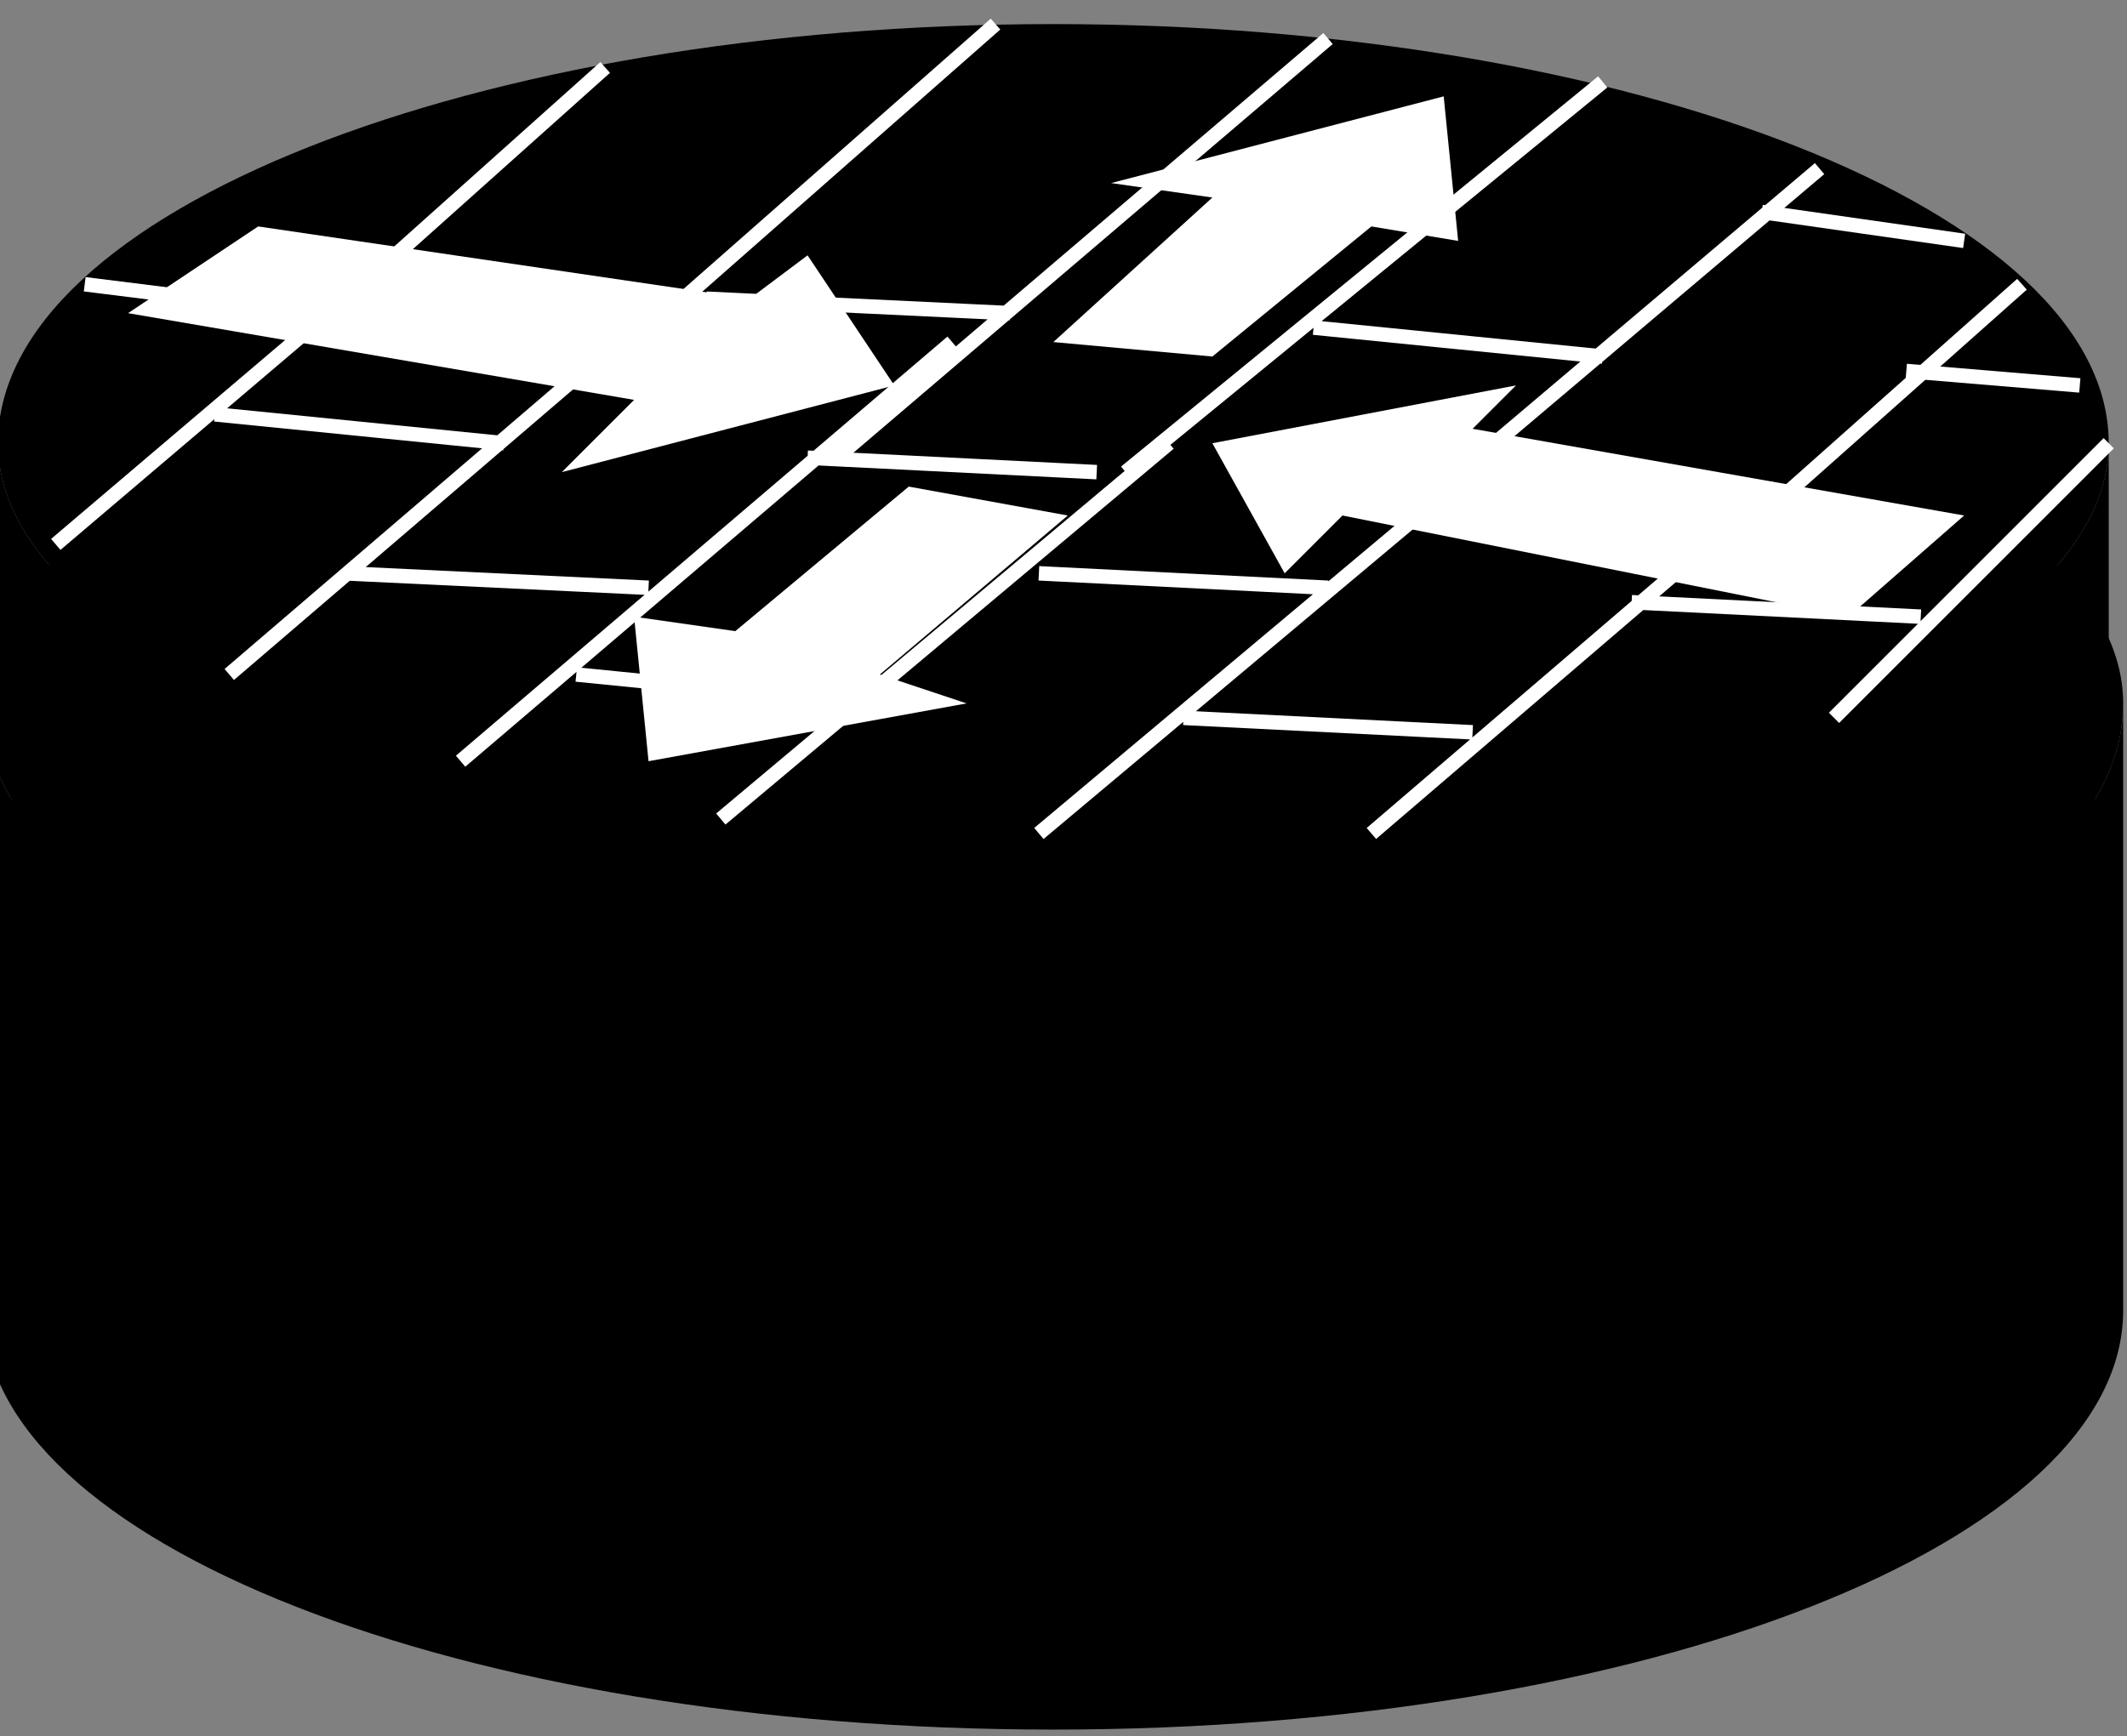 <?xml version="1.0" standalone="no"?>
<!DOCTYPE svg PUBLIC "-//W3C//DTD SVG 1.0//EN"
    "http://www.w3.org/TR/2001/REC-SVG-20010904/DTD/svg10.dtd">
<?xml-stylesheet type="text/css" href="..\cisco_network.css" ?>
<svg contentScriptType="text/ecmascript" zoomAndPan="magnify" xmlns:xlink="http://www.w3.org/1999/xlink" baseProfile="full"
    contentStyleType="text/css" enable-background="new" version="1.0" width="43.398" preserveAspectRatio="none"
    viewBox="380 -564.99 48.992 40" height="35.433" xmlns="http://www.w3.org/2000/svg" color-interpolation-filters="sRGB"
    x="0" y="1.5">
    <rect x="380" y="-564.99" width="48.992" height="40" fill="#808080" stroke="none"/>
    <path d="M1288,-1648 C1288,-1632 1255,-1619 1214,-1619 C1173,-1619 1140,-1632 1140,-1648 C1140,-1606 1140,-1606 
        1140,-1606 C1140,-1590 1173,-1577 1214,-1577 C1255,-1577 1288,-1590 1288,-1606 Z" stroke-width="2" transform="matrix(0.333, 0, 0, 0.333, 0, 0)"/>
    <path d="M1214,-1619 C1255,-1619 1288,-1632 1288,-1648 C1288,-1663 1255,-1676 1214,-1676 C1173,-1676 1140,-1663 
        1140,-1648 C1140,-1632 1173,-1619 1214,-1619 Z" stroke-width="2" transform="matrix(0.333, 0, 0, 0.333, 0, 0)"/>
    <path d="M1214,-1638 C1254,-1638 1287,-1651 1287,-1666 C1287,-1682 1254,-1695 1214,-1695 C1174,-1695 1141,-1682 
        1141,-1666 C1141,-1651 1174,-1638 1214,-1638 Z" stroke-width="2" transform="matrix(0.333, 0, 0, 0.333, 0, 0)"/>
    <path d="M1287,-1666 C1287,-1651 1254,-1638 1214,-1638 C1174,-1638 1141,-1651 1141,-1666 C1141,-1646 1141,-1646 
        1141,-1646 C1141,-1630 1174,-1618 1214,-1618 C1254,-1618 1287,-1630 1287,-1646 Z" stroke-width="2" transform="matrix(0.333, 0, 0, 0.333, 0, 0)"/>
    <path fill="#ffffff" d="M1197,-1679 L1203,-1670 L1180,-1664 L1185,-1669 L1150,-1675 L1159,-1681 L1193,-1676 
        L1197,-1679 Z M1230,-1657 L1225,-1666 L1246,-1670 L1243,-1667 L1277,-1661 L1269,-1654 L1234,-1661 L1230,-1657 Z 
        M1218,-1684 L1241,-1690 L1242,-1680 L1236,-1681 L1225,-1672 L1214,-1673 L1225,-1683 L1218,-1684 Z M1208,-1648 
        L1186,-1644 L1185,-1654 L1192,-1653 L1204,-1663 L1215,-1661 L1202,-1650 L1208,-1648 Z" transform="matrix(0.333, 0, 0, 0.333, 0, 0)"
        stroke="none"/>
    <path fill="none" d="M1197,-1665 L1217,-1664 M1156,-1668 L1176,-1666 M1147,-1677 L1163,-1675 M1165,-1676 L1145,-1659 
        M1185,-1674 L1157,-1650 M1207,-1673 L1173,-1644 M1165,-1657 L1186,-1656 M1254,-1655 L1274,-1654 M1213,-1657 
        L1233,-1656 M1222,-1666 L1191,-1640 M1244,-1665 L1213,-1639 M1264,-1663 L1236,-1639 M1287,-1666 L1268,-1647 
        M1181,-1650 L1201,-1648 M1223,-1647 L1243,-1646 M1183,-1692 L1164,-1675 M1210,-1695 L1185,-1673 M1263,-1682 
        L1277,-1680 M1233,-1694 L1199,-1665 M1252,-1691 L1219,-1664 M1267,-1685 L1241,-1663 M1281,-1677 L1263,-1661 
        M1190,-1676 L1211,-1675 M1232,-1674 L1252,-1672 M1273,-1671 L1285,-1670" transform="matrix(0.333, 0, 0, 0.333, 0, 0)"
        stroke="#ffffff"/>
</svg>